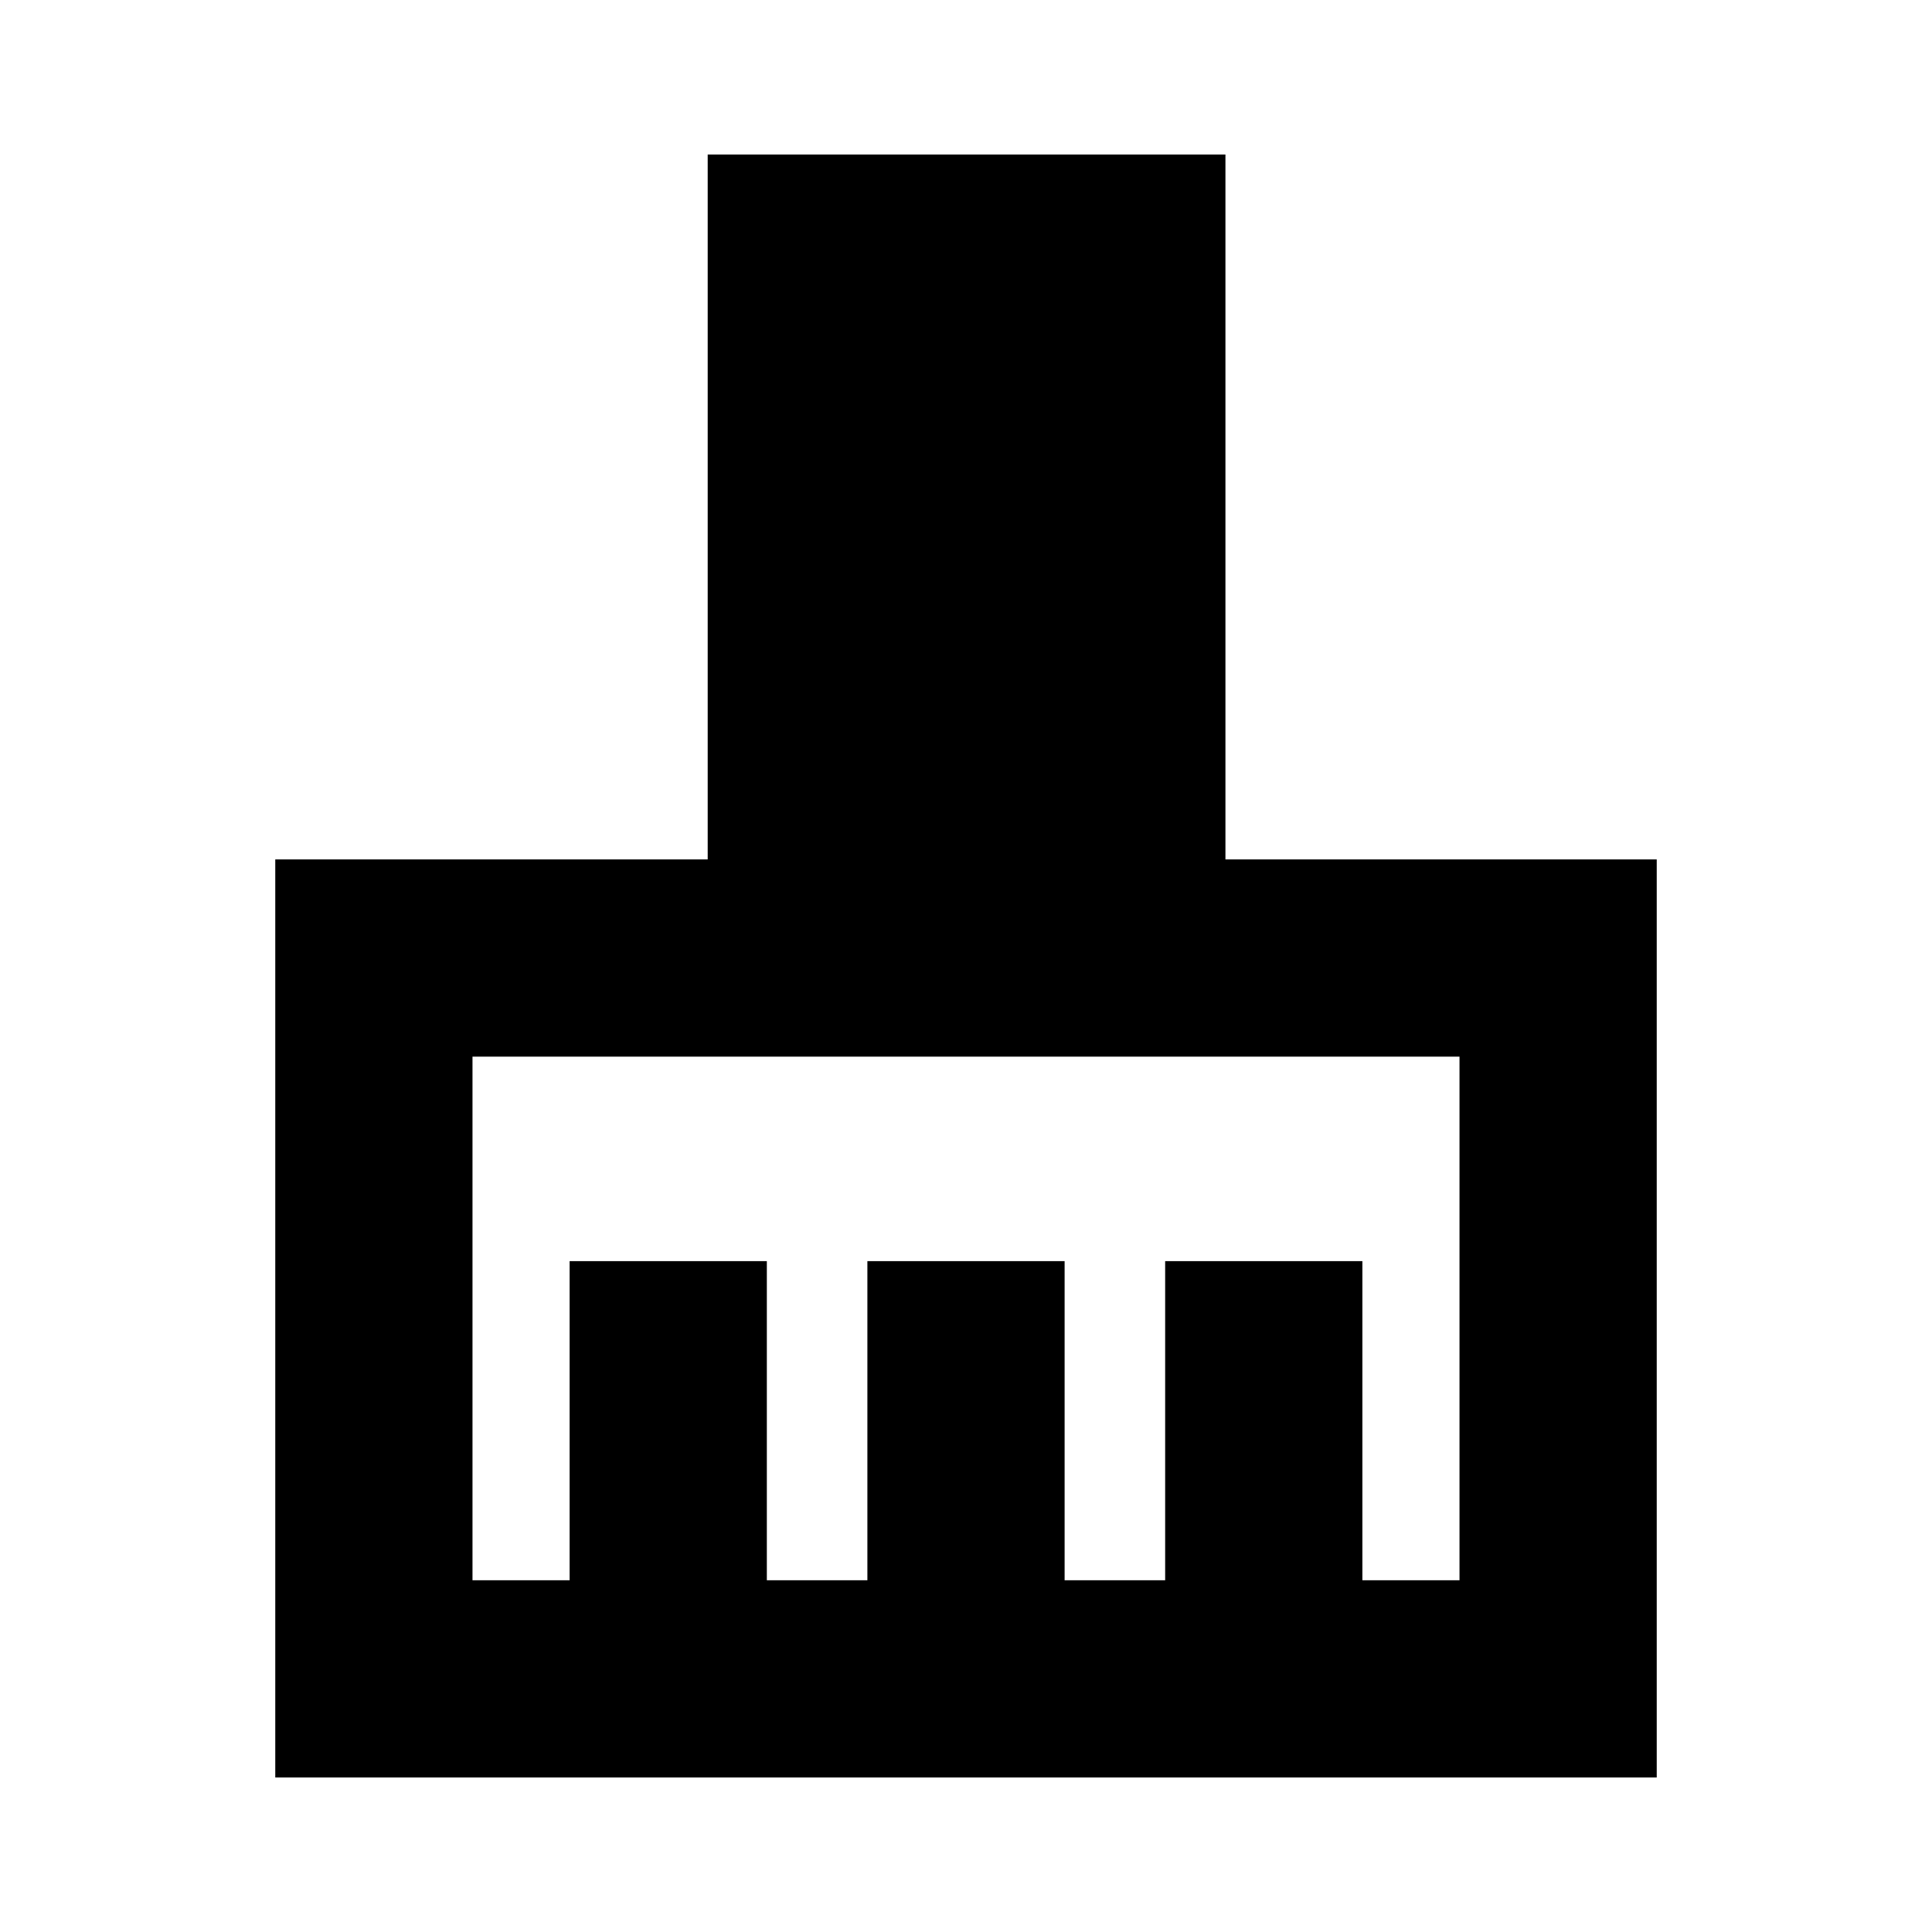 <svg xmlns="http://www.w3.org/2000/svg" height="20" viewBox="0 -960 960 960" width="20"><path d="M136.78-76.78v-456.18h214.87v-350.26h257.26v350.26h214.31v456.18H136.78Zm98-98h48.26v-158.57h98v158.57H431v-158.57h98v158.57h49.96v-158.57h98v158.57h48.26v-260.18H234.78v260.18Z"/></svg>